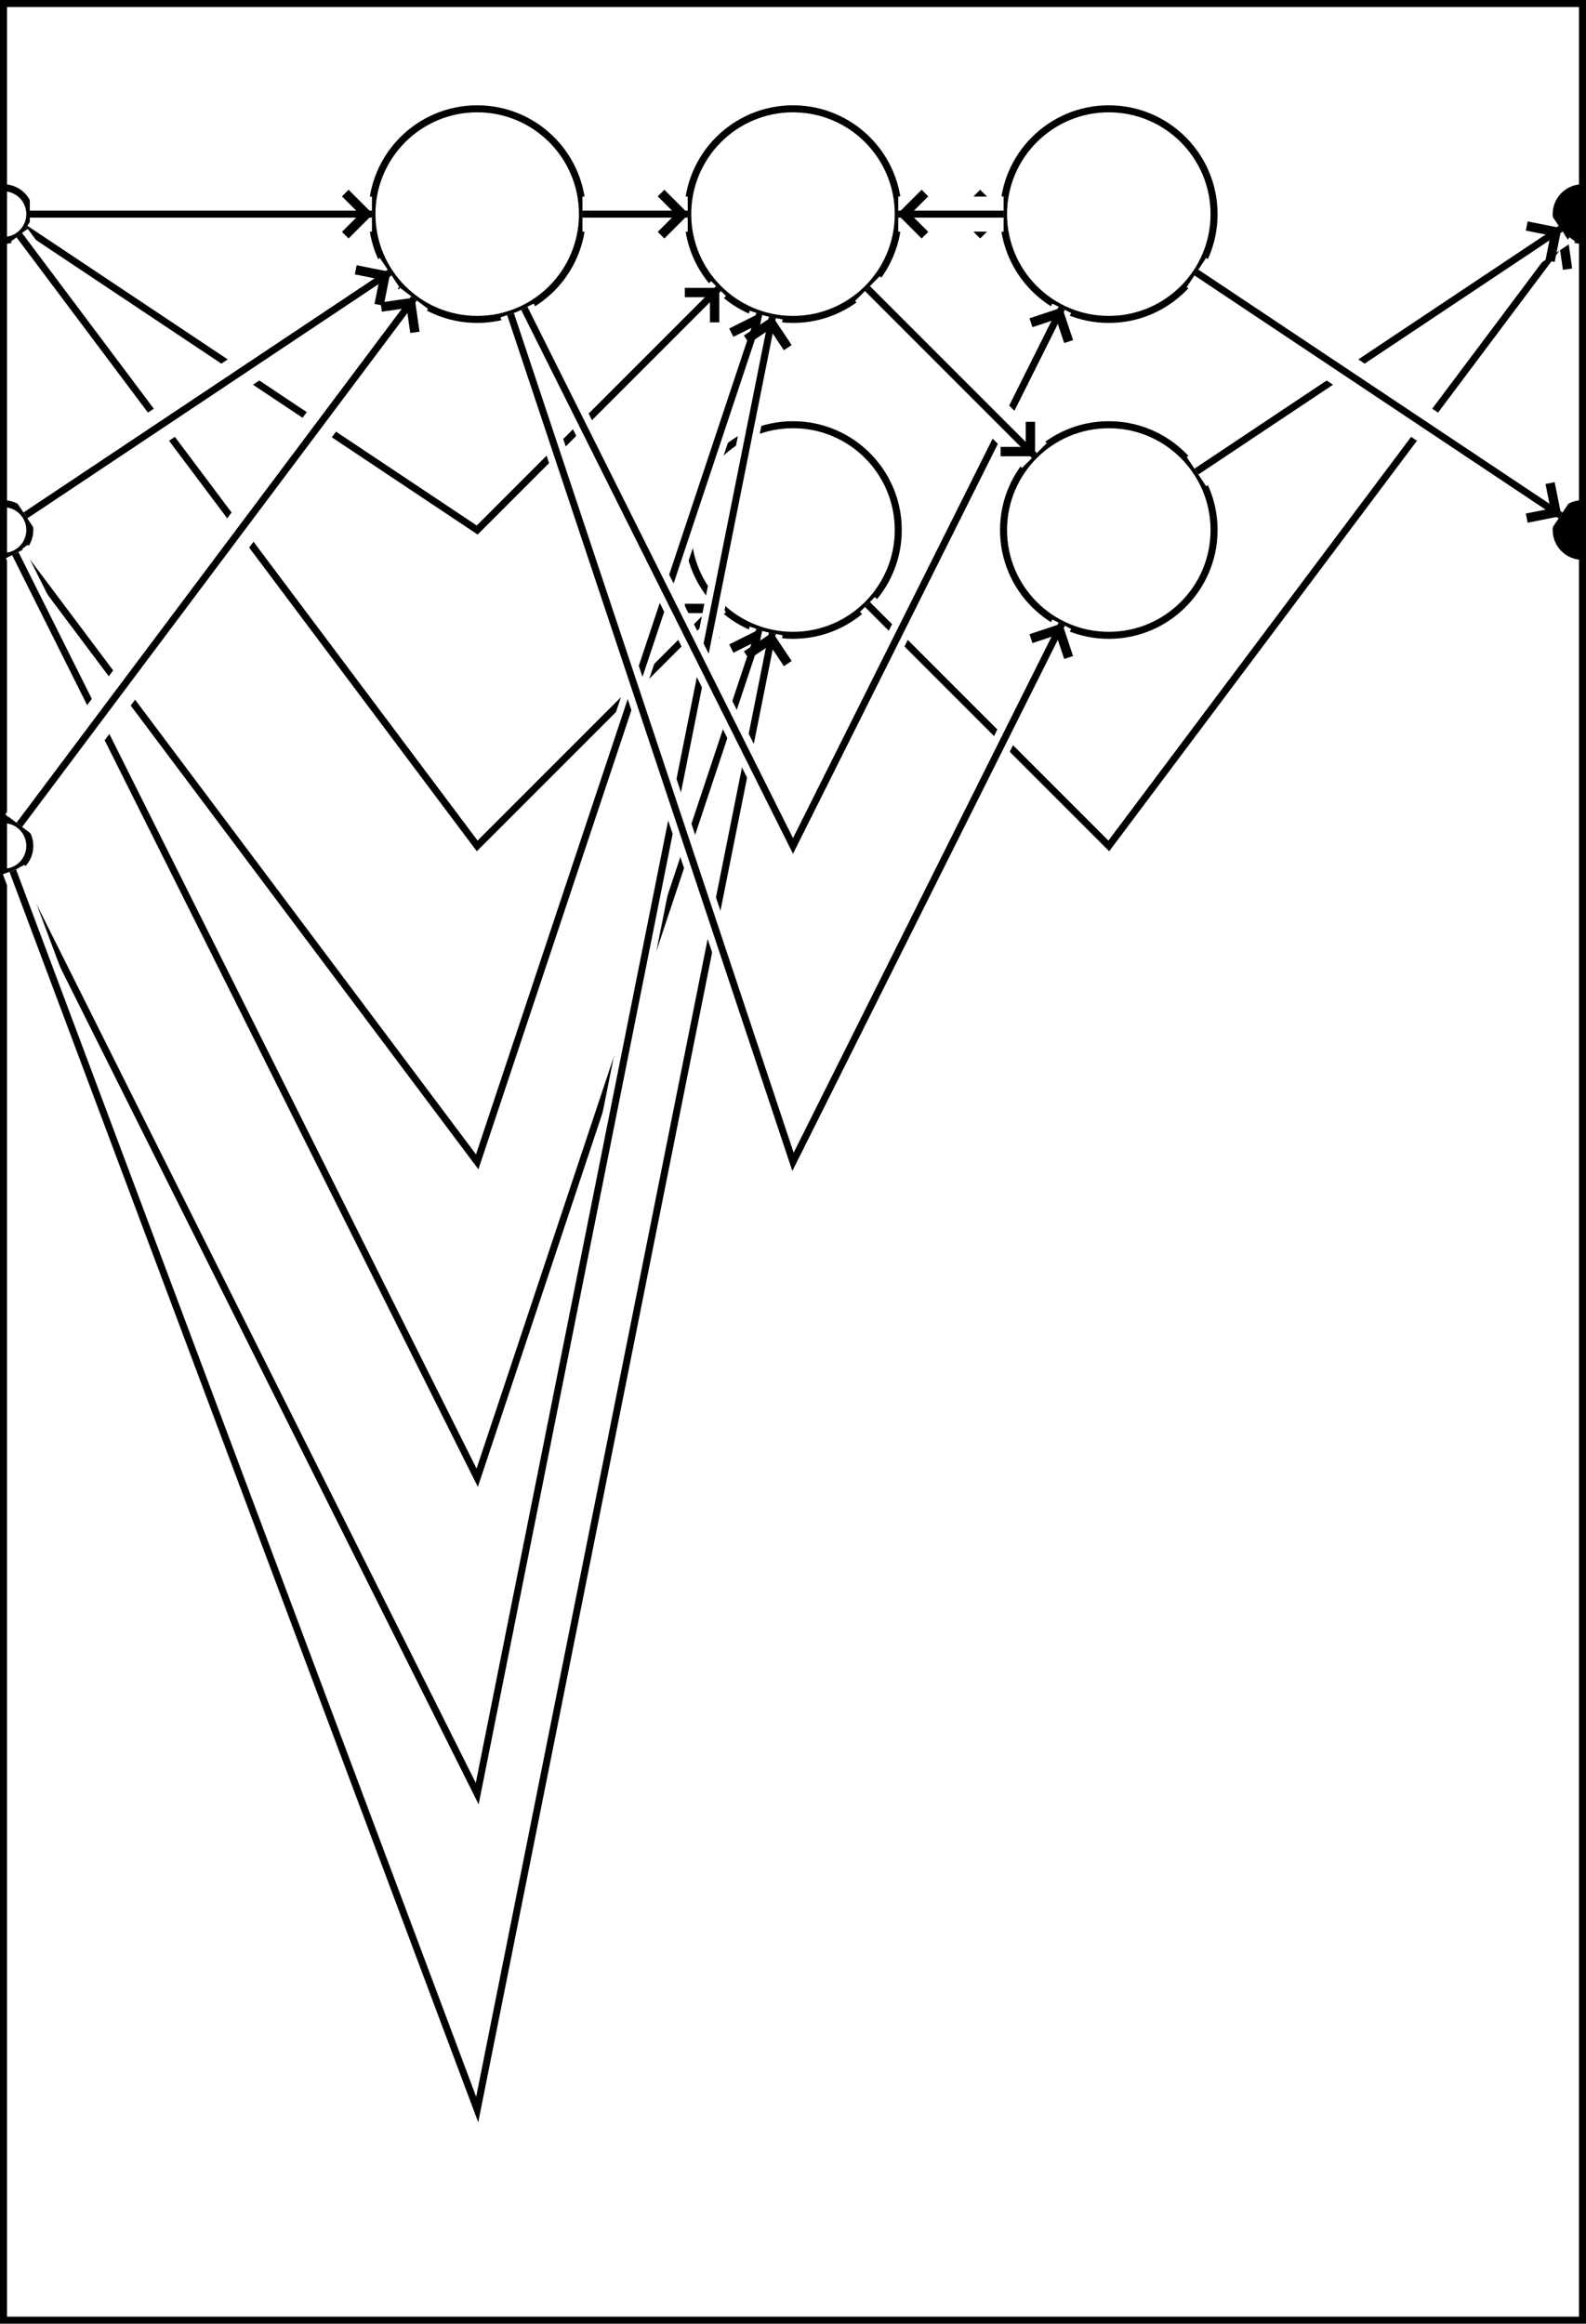 <?xml version="1.0" encoding="utf-8" ?>
<svg baseProfile="full" height="331.0" version="1.1" viewBox="-0.5 -0.5 226.0 331.0" width="226.0" xmlns="http://www.w3.org/2000/svg" xmlns:ev="http://www.w3.org/2001/xml-events" xmlns:xlink="http://www.w3.org/1999/xlink"><defs><marker id="arrow-head" markerHeight="6.0" markerWidth="3.63" orient="auto" refX="3.6" refY="3.0"><polyline fill="none" points="0.75,0.75 3.0,3.0 0.75,5.25" stroke="black" /></marker></defs><g fill="none" stroke="black" stroke-width="1"><rect height="330.0" width="225.0" x="0" y="0" /><circle cx="67.5" cy="30.0" r="15.0px" /><circle cx="112.5" cy="30.0" r="15.0px" /><circle cx="112.5" cy="75.0" r="15.0px" /><circle cx="157.5" cy="30.0" r="15.0px" /><circle cx="157.5" cy="75.0" r="15.0px" /><circle cx="0" cy="30.0" r="3.75px" /><circle cx="0" cy="75.0" r="3.75px" /><circle cx="0" cy="120.0" r="3.75px" /><circle cx="225.0" cy="30.0" fill="black" r="3.75px" /><circle cx="225.0" cy="75.0" fill="black" r="3.75px" /><line stroke="white" stroke-width="5" x1="3.75" x2="52.5" y1="30.0" y2="30.0" /><line marker-end="url(#arrow-head)" x1="3.75" x2="52.5" y1="30.0" y2="30.0" /><polyline points="3.12,32.08 67.5,75.0 101.893,40.607" stroke="white" stroke-width="3" /><polyline marker-end="url(#arrow-head)" points="3.12,32.08 67.5,75.0 101.893,40.607" /><polyline points="2.25,33.0 67.5,120.0 101.893,85.607" stroke="white" stroke-width="3" /><polyline marker-end="url(#arrow-head)" points="2.25,33.0 67.5,120.0 101.893,85.607" /><line stroke="white" stroke-width="5" x1="3.12" x2="55.019" y1="72.92" y2="38.321" /><line marker-end="url(#arrow-head)" x1="3.12" x2="55.019" y1="72.92" y2="38.321" /><polyline points="2.25,78.0 67.5,165.0 107.757,44.23" stroke="white" stroke-width="3" /><polyline marker-end="url(#arrow-head)" points="2.25,78.0 67.5,165.0 107.757,44.23" /><polyline points="1.677,78.354 67.5,210.0 107.757,89.23" stroke="white" stroke-width="3" /><polyline marker-end="url(#arrow-head)" points="1.677,78.354 67.5,210.0 107.757,89.23" /><line stroke="white" stroke-width="5" x1="2.25" x2="58.5" y1="117.0" y2="42" /><line marker-end="url(#arrow-head)" x1="2.25" x2="58.5" y1="117.0" y2="42" /><polyline points="1.677,123.354 67.5,255.0 109.558,44.709" stroke="white" stroke-width="3" /><polyline marker-end="url(#arrow-head)" points="1.677,123.354 67.5,255.0 109.558,44.709" /><polyline points="1.317,123.511 67.5,300.0 109.558,89.709" stroke="white" stroke-width="3" /><polyline marker-end="url(#arrow-head)" points="1.317,123.511 67.5,300.0 109.558,89.709" /><polyline points="123.107,85.607 157.5,120.0 222.75,33.0" stroke="white" stroke-width="3" /><polyline marker-end="url(#arrow-head)" points="123.107,85.607 157.5,120.0 222.75,33.0" /><line stroke="white" stroke-width="5" x1="169.981" x2="221.88" y1="66.679" y2="32.08" /><line marker-end="url(#arrow-head)" x1="169.981" x2="221.88" y1="66.679" y2="32.08" /><line stroke="white" stroke-width="5" x1="169.981" x2="221.88" y1="38.321" y2="72.92" /><line marker-end="url(#arrow-head)" x1="169.981" x2="221.88" y1="38.321" y2="72.92" /><line stroke="white" stroke-width="5" x1="82.5" x2="97.5" y1="30.0" y2="30.0" /><line marker-end="url(#arrow-head)" x1="82.5" x2="97.5" y1="30.0" y2="30.0" /><polyline points="74.208,43.416 112.5,120.0 150.792,43.416" stroke="white" stroke-width="3" /><polyline marker-end="url(#arrow-head)" points="74.208,43.416 112.5,120.0 150.792,43.416" /><polyline points="72.243,44.23 112.5,165.0 150.792,88.416" stroke="white" stroke-width="3" /><polyline marker-end="url(#arrow-head)" points="72.243,44.23 112.5,165.0 150.792,88.416" /><line stroke="white" stroke-width="5" x1="127.5" x2="142.5" y1="30.0" y2="30.0" /><line marker-end="url(#arrow-head)" x1="127.5" x2="142.5" y1="30.0" y2="30.0" /><line stroke="white" stroke-width="5" x1="123.107" x2="146.893" y1="40.607" y2="64.393" /><line marker-end="url(#arrow-head)" x1="123.107" x2="146.893" y1="40.607" y2="64.393" /><line stroke="white" stroke-width="5" x1="142.5" x2="127.5" y1="30.0" y2="30.0" /><line marker-end="url(#arrow-head)" x1="142.5" x2="127.5" y1="30.0" y2="30.0" /></g></svg>